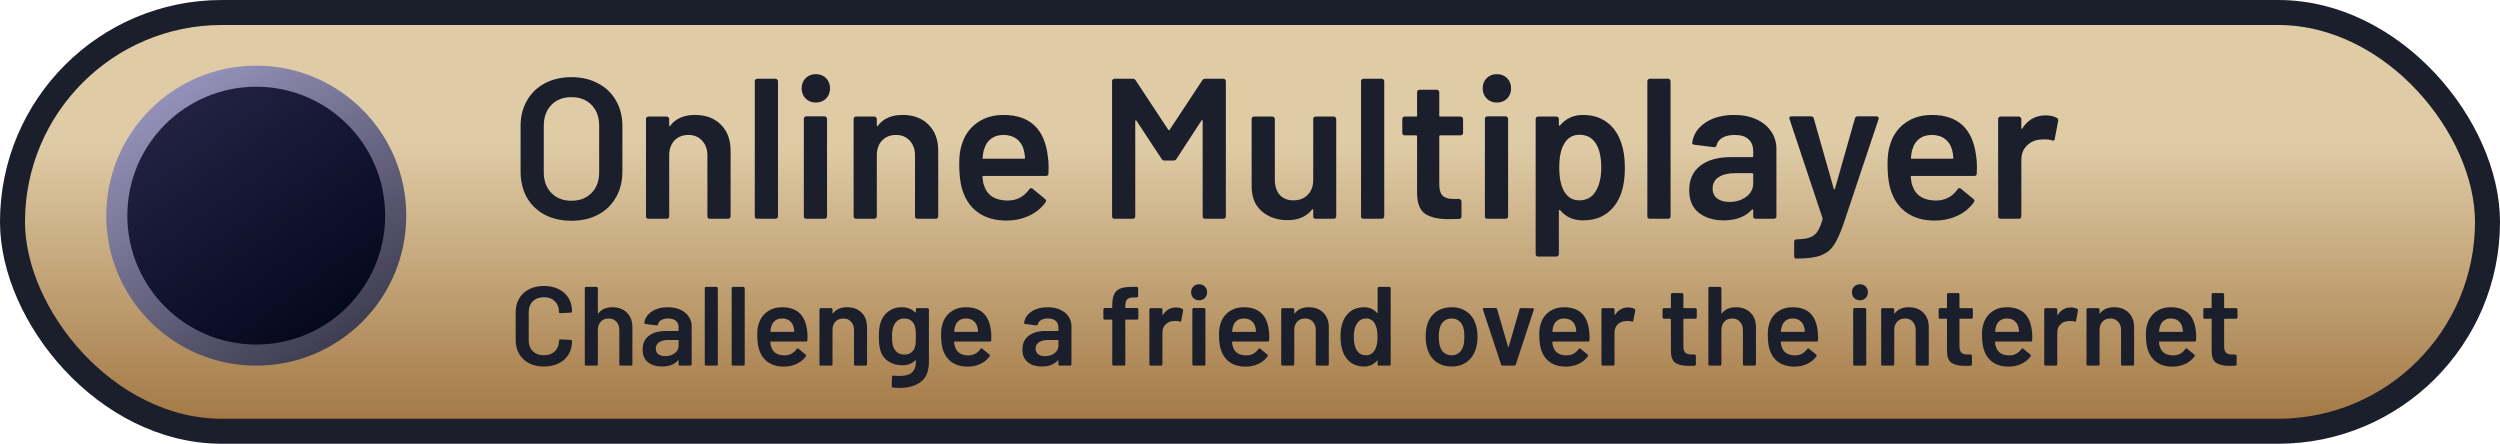 <svg width="100%" height="100%" viewBox="0 0 800 142" fill="none" xmlns="http://www.w3.org/2000/svg">
<rect x="4" y="4" width="792" height="134" rx="67" fill="url(#paint0_linear_113_63901)" stroke="#1B1E2B" stroke-width="8"/>
<path d="M182.84 70.64C179.64 70.64 176.803 70 174.328 68.72C171.853 67.397 169.933 65.541 168.568 63.152C167.245 60.763 166.584 58.011 166.584 54.896V40.304C166.584 37.232 167.267 34.523 168.632 32.176C169.997 29.787 171.896 27.952 174.328 26.672C176.803 25.349 179.64 24.688 182.84 24.688C186.083 24.688 188.92 25.349 191.352 26.672C193.827 27.952 195.747 29.787 197.112 32.176C198.477 34.523 199.16 37.232 199.16 40.304V54.896C199.16 58.011 198.477 60.763 197.112 63.152C195.747 65.541 193.827 67.397 191.352 68.72C188.92 70 186.083 70.64 182.84 70.64ZM182.84 64.24C185.528 64.24 187.683 63.408 189.304 61.744C190.925 60.08 191.736 57.883 191.736 55.152V40.24C191.736 37.467 190.925 35.248 189.304 33.584C187.683 31.92 185.528 31.088 182.84 31.088C180.195 31.088 178.061 31.92 176.44 33.584C174.819 35.248 174.008 37.467 174.008 40.24V55.152C174.008 57.883 174.819 60.08 176.44 61.744C178.061 63.408 180.195 64.24 182.84 64.24ZM222.398 36.784C225.854 36.784 228.606 37.808 230.654 39.856C232.745 41.904 233.79 44.699 233.79 48.24V69.232C233.79 69.445 233.705 69.637 233.534 69.808C233.406 69.936 233.235 70 233.022 70H227.134C226.921 70 226.729 69.936 226.558 69.808C226.43 69.637 226.366 69.445 226.366 69.232V49.776C226.366 47.813 225.811 46.235 224.702 45.04C223.593 43.803 222.121 43.184 220.286 43.184C218.451 43.184 216.958 43.781 215.806 44.976C214.697 46.171 214.142 47.749 214.142 49.712V69.232C214.142 69.445 214.057 69.637 213.886 69.808C213.758 69.936 213.587 70 213.374 70H207.486C207.273 70 207.081 69.936 206.91 69.808C206.782 69.637 206.718 69.445 206.718 69.232V38.064C206.718 37.851 206.782 37.68 206.91 37.552C207.081 37.381 207.273 37.296 207.486 37.296H213.374C213.587 37.296 213.758 37.381 213.886 37.552C214.057 37.68 214.142 37.851 214.142 38.064V40.112C214.142 40.24 214.185 40.325 214.27 40.368C214.355 40.411 214.419 40.368 214.462 40.24C216.211 37.936 218.857 36.784 222.398 36.784ZM242.299 70C242.085 70 241.893 69.936 241.723 69.808C241.595 69.637 241.531 69.445 241.531 69.232V25.968C241.531 25.755 241.595 25.584 241.723 25.456C241.893 25.285 242.085 25.2 242.299 25.2H248.187C248.4 25.2 248.571 25.285 248.699 25.456C248.869 25.584 248.955 25.755 248.955 25.968V69.232C248.955 69.445 248.869 69.637 248.699 69.808C248.571 69.936 248.4 70 248.187 70H242.299ZM261.067 32.816C259.744 32.816 258.656 32.389 257.803 31.536C256.95 30.683 256.523 29.595 256.523 28.272C256.523 26.949 256.95 25.861 257.803 25.008C258.656 24.155 259.744 23.728 261.067 23.728C262.39 23.728 263.478 24.155 264.331 25.008C265.184 25.861 265.611 26.949 265.611 28.272C265.611 29.595 265.184 30.683 264.331 31.536C263.478 32.389 262.39 32.816 261.067 32.816ZM257.995 70C257.782 70 257.59 69.936 257.419 69.808C257.291 69.637 257.227 69.445 257.227 69.232V38C257.227 37.787 257.291 37.616 257.419 37.488C257.59 37.317 257.782 37.232 257.995 37.232H263.883C264.096 37.232 264.267 37.317 264.395 37.488C264.566 37.616 264.651 37.787 264.651 38V69.232C264.651 69.445 264.566 69.637 264.395 69.808C264.267 69.936 264.096 70 263.883 70H257.995ZM288.836 36.784C292.292 36.784 295.044 37.808 297.092 39.856C299.182 41.904 300.228 44.699 300.228 48.24V69.232C300.228 69.445 300.142 69.637 299.972 69.808C299.844 69.936 299.673 70 299.46 70H293.572C293.358 70 293.166 69.936 292.996 69.808C292.868 69.637 292.804 69.445 292.804 69.232V49.776C292.804 47.813 292.249 46.235 291.14 45.04C290.03 43.803 288.558 43.184 286.724 43.184C284.889 43.184 283.396 43.781 282.244 44.976C281.134 46.171 280.58 47.749 280.58 49.712V69.232C280.58 69.445 280.494 69.637 280.324 69.808C280.196 69.936 280.025 70 279.812 70H273.924C273.71 70 273.518 69.936 273.348 69.808C273.22 69.637 273.156 69.445 273.156 69.232V38.064C273.156 37.851 273.22 37.68 273.348 37.552C273.518 37.381 273.71 37.296 273.924 37.296H279.812C280.025 37.296 280.196 37.381 280.324 37.552C280.494 37.68 280.58 37.851 280.58 38.064V40.112C280.58 40.24 280.622 40.325 280.708 40.368C280.793 40.411 280.857 40.368 280.9 40.24C282.649 37.936 285.294 36.784 288.836 36.784ZM335.302 49.968C335.473 51.035 335.558 52.229 335.558 53.552L335.494 55.536C335.494 56.048 335.238 56.304 334.726 56.304H314.694C314.481 56.304 314.374 56.411 314.374 56.624C314.502 58.032 314.694 58.992 314.95 59.504C315.974 62.576 318.47 64.133 322.438 64.176C325.339 64.176 327.643 62.981 329.35 60.592C329.521 60.336 329.734 60.208 329.99 60.208C330.161 60.208 330.31 60.272 330.438 60.4L334.406 63.664C334.79 63.963 334.854 64.304 334.598 64.688C333.275 66.565 331.505 68.016 329.286 69.04C327.11 70.064 324.678 70.576 321.99 70.576C318.662 70.576 315.825 69.829 313.478 68.336C311.174 66.843 309.489 64.752 308.422 62.064C307.441 59.76 306.95 56.56 306.95 52.464C306.95 49.989 307.206 47.984 307.718 46.448C308.571 43.461 310.171 41.115 312.518 39.408C314.907 37.659 317.766 36.784 321.094 36.784C329.499 36.784 334.235 41.179 335.302 49.968ZM321.094 43.184C319.515 43.184 318.193 43.589 317.126 44.4C316.102 45.168 315.377 46.256 314.95 47.664C314.694 48.389 314.523 49.328 314.438 50.48C314.353 50.693 314.438 50.8 314.694 50.8H327.686C327.899 50.8 328.006 50.693 328.006 50.48C327.921 49.413 327.793 48.603 327.622 48.048C327.238 46.512 326.47 45.317 325.318 44.464C324.209 43.611 322.801 43.184 321.094 43.184ZM384.724 25.712C384.937 25.371 385.236 25.2 385.62 25.2H391.508C391.721 25.2 391.892 25.285 392.02 25.456C392.19 25.584 392.276 25.755 392.276 25.968V69.232C392.276 69.445 392.19 69.637 392.02 69.808C391.892 69.936 391.721 70 391.508 70H385.62C385.406 70 385.214 69.936 385.044 69.808C384.916 69.637 384.852 69.445 384.852 69.232V38.704C384.852 38.576 384.788 38.491 384.66 38.448C384.574 38.405 384.51 38.448 384.468 38.576L376.468 50.864C376.254 51.205 375.956 51.376 375.572 51.376H372.628C372.244 51.376 371.945 51.205 371.732 50.864L363.668 38.64C363.625 38.512 363.54 38.469 363.412 38.512C363.326 38.555 363.284 38.64 363.284 38.768V69.232C363.284 69.445 363.198 69.637 363.028 69.808C362.9 69.936 362.729 70 362.516 70H356.628C356.414 70 356.222 69.936 356.052 69.808C355.924 69.637 355.86 69.445 355.86 69.232V25.968C355.86 25.755 355.924 25.584 356.052 25.456C356.222 25.285 356.414 25.2 356.628 25.2H362.516C362.9 25.2 363.198 25.371 363.412 25.712L373.844 41.52C373.929 41.605 374.014 41.648 374.1 41.648C374.185 41.648 374.249 41.605 374.292 41.52L384.724 25.712ZM420.234 38.064C420.234 37.851 420.298 37.68 420.426 37.552C420.596 37.381 420.788 37.296 421.002 37.296H426.826C427.039 37.296 427.21 37.381 427.338 37.552C427.508 37.68 427.594 37.851 427.594 38.064V69.232C427.594 69.445 427.508 69.637 427.338 69.808C427.21 69.936 427.039 70 426.826 70H421.002C420.788 70 420.596 69.936 420.426 69.808C420.298 69.637 420.234 69.445 420.234 69.232V67.184C420.234 67.056 420.191 66.971 420.106 66.928C420.02 66.885 419.935 66.928 419.85 67.056C418.1 69.317 415.476 70.448 411.978 70.448C408.735 70.448 406.004 69.509 403.786 67.632C401.61 65.755 400.522 63.088 400.522 59.632V38.064C400.522 37.851 400.586 37.68 400.714 37.552C400.884 37.381 401.076 37.296 401.29 37.296H407.178C407.391 37.296 407.562 37.381 407.69 37.552C407.86 37.68 407.946 37.851 407.946 38.064V57.52C407.946 59.525 408.458 61.125 409.482 62.32C410.548 63.515 412.02 64.112 413.898 64.112C415.818 64.112 417.354 63.515 418.506 62.32C419.658 61.125 420.234 59.525 420.234 57.52V38.064ZM436.299 70C436.085 70 435.893 69.936 435.723 69.808C435.595 69.637 435.531 69.445 435.531 69.232V25.968C435.531 25.755 435.595 25.584 435.723 25.456C435.893 25.285 436.085 25.2 436.299 25.2H442.187C442.4 25.2 442.571 25.285 442.699 25.456C442.869 25.584 442.955 25.755 442.955 25.968V69.232C442.955 69.445 442.869 69.637 442.699 69.808C442.571 69.936 442.4 70 442.187 70H436.299ZM468.187 42.544C468.187 42.757 468.102 42.949 467.931 43.12C467.803 43.248 467.632 43.312 467.419 43.312H460.891C460.678 43.312 460.571 43.419 460.571 43.632V59.056C460.571 60.677 460.912 61.851 461.595 62.576C462.32 63.301 463.451 63.664 464.987 63.664H466.907C467.12 63.664 467.291 63.749 467.419 63.92C467.59 64.048 467.675 64.219 467.675 64.432V69.232C467.675 69.701 467.419 69.979 466.907 70.064L463.579 70.128C460.208 70.128 457.691 69.552 456.027 68.4C454.363 67.248 453.51 65.072 453.467 61.872V43.632C453.467 43.419 453.36 43.312 453.147 43.312H449.499C449.286 43.312 449.094 43.248 448.923 43.12C448.795 42.949 448.731 42.757 448.731 42.544V38.064C448.731 37.851 448.795 37.68 448.923 37.552C449.094 37.381 449.286 37.296 449.499 37.296H453.147C453.36 37.296 453.467 37.189 453.467 36.976V29.488C453.467 29.275 453.531 29.104 453.659 28.976C453.83 28.805 454.022 28.72 454.235 28.72H459.803C460.016 28.72 460.187 28.805 460.315 28.976C460.486 29.104 460.571 29.275 460.571 29.488V36.976C460.571 37.189 460.678 37.296 460.891 37.296H467.419C467.632 37.296 467.803 37.381 467.931 37.552C468.102 37.68 468.187 37.851 468.187 38.064V42.544ZM479.005 32.816C477.682 32.816 476.594 32.389 475.741 31.536C474.887 30.683 474.461 29.595 474.461 28.272C474.461 26.949 474.887 25.861 475.741 25.008C476.594 24.155 477.682 23.728 479.005 23.728C480.327 23.728 481.415 24.155 482.269 25.008C483.122 25.861 483.549 26.949 483.549 28.272C483.549 29.595 483.122 30.683 482.269 31.536C481.415 32.389 480.327 32.816 479.005 32.816ZM475.933 70C475.719 70 475.527 69.936 475.357 69.808C475.229 69.637 475.165 69.445 475.165 69.232V38C475.165 37.787 475.229 37.616 475.357 37.488C475.527 37.317 475.719 37.232 475.933 37.232H481.821C482.034 37.232 482.205 37.317 482.333 37.488C482.503 37.616 482.589 37.787 482.589 38V69.232C482.589 69.445 482.503 69.637 482.333 69.808C482.205 69.936 482.034 70 481.821 70H475.933ZM518.805 45.744C519.573 47.92 519.957 50.587 519.957 53.744C519.957 56.773 519.594 59.376 518.869 61.552C517.93 64.368 516.416 66.565 514.325 68.144C512.277 69.723 509.674 70.512 506.517 70.512C503.488 70.512 501.056 69.424 499.221 67.248C499.136 67.163 499.05 67.141 498.965 67.184C498.88 67.227 498.837 67.312 498.837 67.44V81.328C498.837 81.541 498.752 81.712 498.581 81.84C498.453 82.011 498.282 82.096 498.069 82.096H492.181C491.968 82.096 491.776 82.011 491.605 81.84C491.477 81.712 491.413 81.541 491.413 81.328V38.064C491.413 37.851 491.477 37.68 491.605 37.552C491.776 37.381 491.968 37.296 492.181 37.296H498.069C498.282 37.296 498.453 37.381 498.581 37.552C498.752 37.68 498.837 37.851 498.837 38.064V39.984C498.837 40.112 498.88 40.197 498.965 40.24C499.05 40.283 499.136 40.24 499.221 40.112C501.098 37.893 503.552 36.784 506.581 36.784C509.61 36.784 512.17 37.573 514.261 39.152C516.352 40.731 517.866 42.928 518.805 45.744ZM510.485 61.424C511.765 59.461 512.405 56.859 512.405 53.616C512.405 50.501 511.893 48.048 510.869 46.256C509.674 44.165 507.861 43.12 505.429 43.12C503.21 43.12 501.546 44.144 500.437 46.192C499.456 47.856 498.965 50.331 498.965 53.616C498.965 56.987 499.498 59.547 500.565 61.296C501.674 63.173 503.274 64.112 505.365 64.112C507.626 64.112 509.333 63.216 510.485 61.424ZM527.924 70C527.71 70 527.518 69.936 527.348 69.808C527.22 69.637 527.156 69.445 527.156 69.232V25.968C527.156 25.755 527.22 25.584 527.348 25.456C527.518 25.285 527.71 25.2 527.924 25.2H533.812C534.025 25.2 534.196 25.285 534.324 25.456C534.494 25.584 534.58 25.755 534.58 25.968V69.232C534.58 69.445 534.494 69.637 534.324 69.808C534.196 69.936 534.025 70 533.812 70H527.924ZM554.948 36.784C557.636 36.784 560.004 37.253 562.052 38.192C564.1 39.131 565.679 40.432 566.788 42.096C567.897 43.717 568.452 45.573 568.452 47.664V69.232C568.452 69.445 568.367 69.637 568.196 69.808C568.068 69.936 567.897 70 567.684 70H561.796C561.583 70 561.391 69.936 561.22 69.808C561.092 69.637 561.028 69.445 561.028 69.232V67.184C561.028 67.056 560.985 66.992 560.9 66.992C560.815 66.949 560.729 66.971 560.644 67.056C558.553 69.36 555.524 70.512 551.556 70.512C548.356 70.512 545.711 69.701 543.62 68.08C541.572 66.459 540.548 64.048 540.548 60.848C540.548 57.52 541.7 54.939 544.004 53.104C546.351 51.227 549.636 50.288 553.86 50.288H560.708C560.921 50.288 561.028 50.181 561.028 49.968V48.432C561.028 46.768 560.537 45.488 559.556 44.592C558.575 43.653 557.103 43.184 555.14 43.184C553.519 43.184 552.196 43.483 551.172 44.08C550.191 44.635 549.572 45.424 549.316 46.448C549.188 46.96 548.889 47.173 548.42 47.088L542.212 46.32C541.999 46.277 541.807 46.213 541.636 46.128C541.508 46 541.465 45.851 541.508 45.68C541.849 43.077 543.236 40.944 545.668 39.28C548.143 37.616 551.236 36.784 554.948 36.784ZM553.412 64.624C555.503 64.624 557.295 64.069 558.788 62.96C560.281 61.851 561.028 60.443 561.028 58.736V55.728C561.028 55.515 560.921 55.408 560.708 55.408H555.332C553.071 55.408 551.279 55.835 549.956 56.688C548.676 57.541 548.036 58.757 548.036 60.336C548.036 61.701 548.527 62.768 549.508 63.536C550.532 64.261 551.833 64.624 553.412 64.624ZM574.578 82.736C574.45 82.736 574.343 82.651 574.258 82.48C574.173 82.352 574.13 82.181 574.13 81.968V77.36C574.13 77.147 574.194 76.955 574.322 76.784C574.493 76.656 574.685 76.592 574.898 76.592H574.962C576.711 76.549 578.077 76.357 579.058 76.016C580.039 75.717 580.85 75.12 581.49 74.224C582.13 73.328 582.706 71.984 583.218 70.192C583.261 70.107 583.261 69.979 583.218 69.808L572.658 38.128C572.615 38.043 572.594 37.936 572.594 37.808C572.594 37.424 572.807 37.232 573.234 37.232H579.506C579.975 37.232 580.274 37.445 580.402 37.872L586.802 60.4C586.845 60.528 586.909 60.592 586.994 60.592C587.079 60.592 587.143 60.528 587.186 60.4L593.586 37.872C593.714 37.445 594.013 37.232 594.482 37.232H600.562C600.818 37.232 600.989 37.317 601.074 37.488C601.202 37.616 601.223 37.829 601.138 38.128L589.874 71.792C588.807 74.821 587.762 77.083 586.738 78.576C585.714 80.069 584.306 81.136 582.514 81.776C580.765 82.416 578.269 82.736 575.026 82.736H574.578ZM632.365 49.968C632.535 51.035 632.621 52.229 632.621 53.552L632.557 55.536C632.557 56.048 632.301 56.304 631.789 56.304H611.757C611.543 56.304 611.437 56.411 611.437 56.624C611.565 58.032 611.757 58.992 612.013 59.504C613.037 62.576 615.533 64.133 619.501 64.176C622.402 64.176 624.706 62.981 626.413 60.592C626.583 60.336 626.797 60.208 627.053 60.208C627.223 60.208 627.373 60.272 627.501 60.4L631.469 63.664C631.853 63.963 631.917 64.304 631.661 64.688C630.338 66.565 628.567 68.016 626.349 69.04C624.173 70.064 621.741 70.576 619.053 70.576C615.725 70.576 612.887 69.829 610.541 68.336C608.237 66.843 606.551 64.752 605.485 62.064C604.503 59.76 604.013 56.56 604.013 52.464C604.013 49.989 604.269 47.984 604.781 46.448C605.634 43.461 607.234 41.115 609.581 39.408C611.97 37.659 614.829 36.784 618.157 36.784C626.562 36.784 631.298 41.179 632.365 49.968ZM618.157 43.184C616.578 43.184 615.255 43.589 614.189 44.4C613.165 45.168 612.439 46.256 612.013 47.664C611.757 48.389 611.586 49.328 611.501 50.48C611.415 50.693 611.501 50.8 611.757 50.8H624.749C624.962 50.8 625.069 50.693 625.069 50.48C624.983 49.413 624.855 48.603 624.685 48.048C624.301 46.512 623.533 45.317 622.381 44.464C621.271 43.611 619.863 43.184 618.157 43.184ZM654.638 36.912C656.003 36.912 657.198 37.189 658.222 37.744C658.563 37.915 658.691 38.235 658.606 38.704L657.518 44.464C657.475 44.976 657.176 45.125 656.622 44.912C655.982 44.699 655.235 44.592 654.382 44.592C653.827 44.592 653.4 44.613 653.102 44.656C651.31 44.741 649.816 45.381 648.622 46.576C647.427 47.728 646.83 49.243 646.83 51.12V69.232C646.83 69.445 646.744 69.637 646.574 69.808C646.446 69.936 646.275 70 646.062 70H640.174C639.96 70 639.768 69.936 639.598 69.808C639.47 69.637 639.406 69.445 639.406 69.232V38.064C639.406 37.851 639.47 37.68 639.598 37.552C639.768 37.381 639.96 37.296 640.174 37.296H646.062C646.275 37.296 646.446 37.381 646.574 37.552C646.744 37.68 646.83 37.851 646.83 38.064V40.944C646.83 41.115 646.851 41.221 646.894 41.264C646.979 41.264 647.064 41.2 647.15 41.072C648.942 38.299 651.438 36.912 654.638 36.912Z" fill="#1B1E2B"/>
<path d="M174.052 117.288C172.252 117.288 170.668 116.94 169.3 116.244C167.932 115.524 166.876 114.528 166.132 113.256C165.388 111.984 165.016 110.508 165.016 108.828V99.936C165.016 98.256 165.388 96.78 166.132 95.508C166.876 94.236 167.932 93.252 169.3 92.556C170.668 91.86 172.252 91.512 174.052 91.512C175.828 91.512 177.4 91.848 178.768 92.52C180.136 93.192 181.192 94.14 181.936 95.364C182.68 96.588 183.052 98.004 183.052 99.612C183.052 99.732 183.004 99.84 182.908 99.936C182.836 100.008 182.74 100.044 182.62 100.044L179.308 100.224C179.02 100.224 178.876 100.092 178.876 99.828C178.876 98.412 178.432 97.272 177.544 96.408C176.68 95.544 175.516 95.112 174.052 95.112C172.588 95.112 171.412 95.544 170.524 96.408C169.636 97.272 169.192 98.412 169.192 99.828V109.008C169.192 110.4 169.636 111.528 170.524 112.392C171.412 113.256 172.588 113.688 174.052 113.688C175.516 113.688 176.68 113.268 177.544 112.428C178.432 111.564 178.876 110.424 178.876 109.008C178.876 108.744 179.02 108.612 179.308 108.612L182.62 108.756C182.74 108.756 182.836 108.792 182.908 108.864C183.004 108.936 183.052 109.02 183.052 109.116C183.052 110.748 182.68 112.188 181.936 113.436C181.192 114.66 180.136 115.608 178.768 116.28C177.4 116.952 175.828 117.288 174.052 117.288ZM195.954 98.316C197.898 98.316 199.446 98.892 200.598 100.044C201.774 101.196 202.362 102.768 202.362 104.76V116.568C202.362 116.688 202.314 116.796 202.218 116.892C202.146 116.964 202.05 117 201.93 117H198.618C198.498 117 198.39 116.964 198.294 116.892C198.222 116.796 198.186 116.688 198.186 116.568V105.624C198.186 104.52 197.874 103.632 197.25 102.96C196.626 102.264 195.798 101.916 194.766 101.916C193.734 101.916 192.894 102.252 192.246 102.924C191.622 103.596 191.31 104.484 191.31 105.588V116.568C191.31 116.688 191.262 116.796 191.166 116.892C191.094 116.964 190.998 117 190.878 117H187.566C187.446 117 187.338 116.964 187.242 116.892C187.17 116.796 187.134 116.688 187.134 116.568V92.232C187.134 92.112 187.17 92.016 187.242 91.944C187.338 91.848 187.446 91.8 187.566 91.8H190.878C190.998 91.8 191.094 91.848 191.166 91.944C191.262 92.016 191.31 92.112 191.31 92.232V100.188C191.31 100.26 191.334 100.308 191.382 100.332C191.43 100.356 191.466 100.332 191.49 100.26C192.474 98.964 193.962 98.316 195.954 98.316ZM213.736 98.316C215.248 98.316 216.58 98.58 217.732 99.108C218.884 99.636 219.772 100.368 220.396 101.304C221.02 102.216 221.332 103.26 221.332 104.436V116.568C221.332 116.688 221.284 116.796 221.188 116.892C221.116 116.964 221.02 117 220.9 117H217.588C217.468 117 217.36 116.964 217.264 116.892C217.192 116.796 217.156 116.688 217.156 116.568V115.416C217.156 115.344 217.132 115.308 217.084 115.308C217.036 115.284 216.988 115.296 216.94 115.344C215.764 116.64 214.06 117.288 211.828 117.288C210.028 117.288 208.54 116.832 207.364 115.92C206.212 115.008 205.636 113.652 205.636 111.852C205.636 109.98 206.284 108.528 207.58 107.496C208.9 106.44 210.748 105.912 213.124 105.912H216.976C217.096 105.912 217.156 105.852 217.156 105.732V104.868C217.156 103.932 216.88 103.212 216.328 102.708C215.776 102.18 214.948 101.916 213.844 101.916C212.932 101.916 212.188 102.084 211.612 102.42C211.06 102.732 210.712 103.176 210.568 103.752C210.496 104.04 210.328 104.16 210.064 104.112L206.572 103.68C206.452 103.656 206.344 103.62 206.248 103.572C206.176 103.5 206.152 103.416 206.176 103.32C206.368 101.856 207.148 100.656 208.516 99.72C209.908 98.784 211.648 98.316 213.736 98.316ZM212.872 113.976C214.048 113.976 215.056 113.664 215.896 113.04C216.736 112.416 217.156 111.624 217.156 110.664V108.972C217.156 108.852 217.096 108.792 216.976 108.792H213.952C212.68 108.792 211.672 109.032 210.928 109.512C210.208 109.992 209.848 110.676 209.848 111.564C209.848 112.332 210.124 112.932 210.676 113.364C211.252 113.772 211.984 113.976 212.872 113.976ZM225.957 117C225.837 117 225.729 116.964 225.633 116.892C225.561 116.796 225.525 116.688 225.525 116.568V92.232C225.525 92.112 225.561 92.016 225.633 91.944C225.729 91.848 225.837 91.8 225.957 91.8H229.269C229.389 91.8 229.485 91.848 229.557 91.944C229.653 92.016 229.701 92.112 229.701 92.232V116.568C229.701 116.688 229.653 116.796 229.557 116.892C229.485 116.964 229.389 117 229.269 117H225.957ZM234.57 117C234.45 117 234.342 116.964 234.246 116.892C234.174 116.796 234.138 116.688 234.138 116.568V92.232C234.138 92.112 234.174 92.016 234.246 91.944C234.342 91.848 234.45 91.8 234.57 91.8H237.882C238.002 91.8 238.098 91.848 238.17 91.944C238.266 92.016 238.314 92.112 238.314 92.232V116.568C238.314 116.688 238.266 116.796 238.17 116.892C238.098 116.964 238.002 117 237.882 117H234.57ZM258.268 105.732C258.364 106.332 258.412 107.004 258.412 107.748L258.376 108.864C258.376 109.152 258.232 109.296 257.944 109.296H246.676C246.556 109.296 246.496 109.356 246.496 109.476C246.568 110.268 246.676 110.808 246.82 111.096C247.396 112.824 248.8 113.7 251.032 113.724C252.664 113.724 253.96 113.052 254.92 111.708C255.016 111.564 255.136 111.492 255.28 111.492C255.376 111.492 255.46 111.528 255.532 111.6L257.764 113.436C257.98 113.604 258.016 113.796 257.872 114.012C257.128 115.068 256.132 115.884 254.884 116.46C253.66 117.036 252.292 117.324 250.78 117.324C248.908 117.324 247.312 116.904 245.992 116.064C244.696 115.224 243.748 114.048 243.148 112.536C242.596 111.24 242.32 109.44 242.32 107.136C242.32 105.744 242.464 104.616 242.752 103.752C243.232 102.072 244.132 100.752 245.452 99.792C246.796 98.808 248.404 98.316 250.276 98.316C255.004 98.316 257.668 100.788 258.268 105.732ZM250.276 101.916C249.388 101.916 248.644 102.144 248.044 102.6C247.468 103.032 247.06 103.644 246.82 104.436C246.676 104.844 246.58 105.372 246.532 106.02C246.484 106.14 246.532 106.2 246.676 106.2H253.984C254.104 106.2 254.164 106.14 254.164 106.02C254.116 105.42 254.044 104.964 253.948 104.652C253.732 103.788 253.3 103.116 252.652 102.636C252.028 102.156 251.236 101.916 250.276 101.916ZM271.048 98.316C272.992 98.316 274.54 98.892 275.692 100.044C276.868 101.196 277.456 102.768 277.456 104.76V116.568C277.456 116.688 277.408 116.796 277.312 116.892C277.24 116.964 277.144 117 277.024 117H273.712C273.592 117 273.484 116.964 273.388 116.892C273.316 116.796 273.28 116.688 273.28 116.568V105.624C273.28 104.52 272.968 103.632 272.344 102.96C271.72 102.264 270.892 101.916 269.86 101.916C268.828 101.916 267.988 102.252 267.34 102.924C266.716 103.596 266.404 104.484 266.404 105.588V116.568C266.404 116.688 266.356 116.796 266.26 116.892C266.188 116.964 266.092 117 265.972 117H262.66C262.54 117 262.432 116.964 262.336 116.892C262.264 116.796 262.228 116.688 262.228 116.568V99.036C262.228 98.916 262.264 98.82 262.336 98.748C262.432 98.652 262.54 98.604 262.66 98.604H265.972C266.092 98.604 266.188 98.652 266.26 98.748C266.356 98.82 266.404 98.916 266.404 99.036V100.188C266.404 100.26 266.428 100.308 266.476 100.332C266.524 100.356 266.56 100.332 266.584 100.26C267.568 98.964 269.056 98.316 271.048 98.316ZM293.078 99.036C293.078 98.916 293.114 98.82 293.186 98.748C293.282 98.652 293.39 98.604 293.51 98.604H296.822C296.942 98.604 297.038 98.652 297.11 98.748C297.206 98.82 297.254 98.916 297.254 99.036V115.776C297.254 118.776 296.39 120.912 294.662 122.184C292.958 123.48 290.714 124.128 287.93 124.128C287.186 124.128 286.454 124.092 285.734 124.02C285.47 123.996 285.338 123.84 285.338 123.552L285.446 120.6C285.446 120.336 285.614 120.204 285.95 120.204C286.646 120.276 287.27 120.312 287.822 120.312C289.622 120.312 290.942 119.952 291.782 119.232C292.646 118.536 293.078 117.348 293.078 115.668V115.38C293.078 115.308 293.054 115.272 293.006 115.272C292.958 115.248 292.91 115.26 292.862 115.308C291.878 116.364 290.486 116.892 288.686 116.892C287.126 116.892 285.698 116.496 284.402 115.704C283.106 114.912 282.206 113.7 281.702 112.068C281.39 110.94 281.234 109.488 281.234 107.712C281.234 105.72 281.426 104.196 281.81 103.14C282.29 101.676 283.118 100.512 284.294 99.648C285.47 98.76 286.85 98.316 288.434 98.316C290.33 98.316 291.806 98.868 292.862 99.972C292.91 100.044 292.958 100.068 293.006 100.044C293.054 100.02 293.078 99.972 293.078 99.9V99.036ZM292.826 110.88C292.922 110.52 292.982 110.136 293.006 109.728C293.054 109.296 293.078 108.612 293.078 107.676C293.078 106.764 293.054 106.116 293.006 105.732C292.982 105.324 292.91 104.928 292.79 104.544C292.598 103.752 292.202 103.116 291.602 102.636C291.026 102.156 290.282 101.916 289.37 101.916C288.506 101.916 287.774 102.156 287.174 102.636C286.574 103.116 286.142 103.752 285.878 104.544C285.59 105.216 285.446 106.272 285.446 107.712C285.446 109.2 285.566 110.244 285.806 110.844C286.046 111.612 286.478 112.248 287.102 112.752C287.75 113.232 288.518 113.472 289.406 113.472C290.342 113.472 291.098 113.232 291.674 112.752C292.25 112.272 292.634 111.648 292.826 110.88ZM317.084 105.732C317.18 106.332 317.228 107.004 317.228 107.748L317.192 108.864C317.192 109.152 317.048 109.296 316.76 109.296H305.492C305.372 109.296 305.312 109.356 305.312 109.476C305.384 110.268 305.492 110.808 305.636 111.096C306.212 112.824 307.616 113.7 309.848 113.724C311.48 113.724 312.776 113.052 313.736 111.708C313.832 111.564 313.952 111.492 314.096 111.492C314.192 111.492 314.276 111.528 314.348 111.6L316.58 113.436C316.796 113.604 316.832 113.796 316.688 114.012C315.944 115.068 314.948 115.884 313.7 116.46C312.476 117.036 311.108 117.324 309.596 117.324C307.724 117.324 306.128 116.904 304.808 116.064C303.512 115.224 302.564 114.048 301.964 112.536C301.412 111.24 301.136 109.44 301.136 107.136C301.136 105.744 301.28 104.616 301.568 103.752C302.048 102.072 302.948 100.752 304.268 99.792C305.612 98.808 307.22 98.316 309.092 98.316C313.82 98.316 316.484 100.788 317.084 105.732ZM309.092 101.916C308.204 101.916 307.46 102.144 306.86 102.6C306.284 103.032 305.876 103.644 305.636 104.436C305.492 104.844 305.396 105.372 305.348 106.02C305.3 106.14 305.348 106.2 305.492 106.2H312.8C312.92 106.2 312.98 106.14 312.98 106.02C312.932 105.42 312.86 104.964 312.764 104.652C312.548 103.788 312.116 103.116 311.468 102.636C310.844 102.156 310.052 101.916 309.092 101.916ZM335.272 98.316C336.784 98.316 338.116 98.58 339.268 99.108C340.42 99.636 341.308 100.368 341.932 101.304C342.556 102.216 342.868 103.26 342.868 104.436V116.568C342.868 116.688 342.82 116.796 342.724 116.892C342.652 116.964 342.556 117 342.436 117H339.124C339.004 117 338.896 116.964 338.8 116.892C338.728 116.796 338.692 116.688 338.692 116.568V115.416C338.692 115.344 338.668 115.308 338.62 115.308C338.572 115.284 338.524 115.296 338.476 115.344C337.3 116.64 335.596 117.288 333.364 117.288C331.564 117.288 330.076 116.832 328.9 115.92C327.748 115.008 327.172 113.652 327.172 111.852C327.172 109.98 327.82 108.528 329.116 107.496C330.436 106.44 332.284 105.912 334.66 105.912H338.512C338.632 105.912 338.692 105.852 338.692 105.732V104.868C338.692 103.932 338.416 103.212 337.864 102.708C337.312 102.18 336.484 101.916 335.38 101.916C334.468 101.916 333.724 102.084 333.148 102.42C332.596 102.732 332.248 103.176 332.104 103.752C332.032 104.04 331.864 104.16 331.6 104.112L328.108 103.68C327.988 103.656 327.88 103.62 327.784 103.572C327.712 103.5 327.688 103.416 327.712 103.32C327.904 101.856 328.684 100.656 330.052 99.72C331.444 98.784 333.184 98.316 335.272 98.316ZM334.408 113.976C335.584 113.976 336.592 113.664 337.432 113.04C338.272 112.416 338.692 111.624 338.692 110.664V108.972C338.692 108.852 338.632 108.792 338.512 108.792H335.488C334.216 108.792 333.208 109.032 332.464 109.512C331.744 109.992 331.384 110.676 331.384 111.564C331.384 112.332 331.66 112.932 332.212 113.364C332.788 113.772 333.52 113.976 334.408 113.976ZM363.843 98.568C363.963 98.568 364.059 98.616 364.131 98.712C364.227 98.784 364.275 98.88 364.275 99V101.844C364.275 101.964 364.227 102.072 364.131 102.168C364.059 102.24 363.963 102.276 363.843 102.276H360.279C360.159 102.276 360.099 102.336 360.099 102.456V116.568C360.099 116.688 360.051 116.796 359.955 116.892C359.883 116.964 359.787 117 359.667 117H356.355C356.235 117 356.127 116.964 356.031 116.892C355.959 116.796 355.923 116.688 355.923 116.568V102.456C355.923 102.336 355.863 102.276 355.743 102.276H353.511C353.391 102.276 353.283 102.24 353.187 102.168C353.115 102.072 353.079 101.964 353.079 101.844V99C353.079 98.88 353.115 98.784 353.187 98.712C353.283 98.616 353.391 98.568 353.511 98.568H355.743C355.863 98.568 355.923 98.508 355.923 98.388V97.74C355.923 96.18 356.127 94.98 356.535 94.14C356.943 93.276 357.615 92.664 358.551 92.304C359.487 91.944 360.807 91.776 362.511 91.8H363.771C363.891 91.8 363.987 91.848 364.059 91.944C364.155 92.016 364.203 92.112 364.203 92.232V94.752C364.203 94.872 364.155 94.98 364.059 95.076C363.987 95.148 363.891 95.184 363.771 95.184H362.835C361.803 95.184 361.083 95.388 360.675 95.796C360.291 96.204 360.099 96.948 360.099 98.028V98.388C360.099 98.508 360.159 98.568 360.279 98.568H363.843ZM376.37 98.388C377.138 98.388 377.81 98.544 378.386 98.856C378.578 98.952 378.65 99.132 378.602 99.396L377.99 102.636C377.966 102.924 377.798 103.008 377.486 102.888C377.126 102.768 376.706 102.708 376.226 102.708C375.914 102.708 375.674 102.72 375.506 102.744C374.498 102.792 373.658 103.152 372.986 103.824C372.314 104.472 371.978 105.324 371.978 106.38V116.568C371.978 116.688 371.93 116.796 371.834 116.892C371.762 116.964 371.666 117 371.546 117H368.234C368.114 117 368.006 116.964 367.91 116.892C367.838 116.796 367.802 116.688 367.802 116.568V99.036C367.802 98.916 367.838 98.82 367.91 98.748C368.006 98.652 368.114 98.604 368.234 98.604H371.546C371.666 98.604 371.762 98.652 371.834 98.748C371.93 98.82 371.978 98.916 371.978 99.036V100.656C371.978 100.752 371.99 100.812 372.014 100.836C372.062 100.836 372.11 100.8 372.158 100.728C373.166 99.168 374.57 98.388 376.37 98.388ZM383.713 96.084C382.969 96.084 382.357 95.844 381.877 95.364C381.397 94.884 381.157 94.272 381.157 93.528C381.157 92.784 381.397 92.172 381.877 91.692C382.357 91.212 382.969 90.972 383.713 90.972C384.457 90.972 385.069 91.212 385.549 91.692C386.029 92.172 386.269 92.784 386.269 93.528C386.269 94.272 386.029 94.884 385.549 95.364C385.069 95.844 384.457 96.084 383.713 96.084ZM381.985 117C381.865 117 381.757 116.964 381.661 116.892C381.589 116.796 381.553 116.688 381.553 116.568V99C381.553 98.88 381.589 98.784 381.661 98.712C381.757 98.616 381.865 98.568 381.985 98.568H385.297C385.417 98.568 385.513 98.616 385.585 98.712C385.681 98.784 385.729 98.88 385.729 99V116.568C385.729 116.688 385.681 116.796 385.585 116.892C385.513 116.964 385.417 117 385.297 117H381.985ZM406.029 105.732C406.125 106.332 406.173 107.004 406.173 107.748L406.137 108.864C406.137 109.152 405.993 109.296 405.705 109.296H394.437C394.317 109.296 394.257 109.356 394.257 109.476C394.329 110.268 394.437 110.808 394.581 111.096C395.157 112.824 396.561 113.7 398.793 113.724C400.425 113.724 401.721 113.052 402.681 111.708C402.777 111.564 402.897 111.492 403.041 111.492C403.137 111.492 403.221 111.528 403.293 111.6L405.525 113.436C405.741 113.604 405.777 113.796 405.633 114.012C404.889 115.068 403.893 115.884 402.645 116.46C401.421 117.036 400.053 117.324 398.541 117.324C396.669 117.324 395.073 116.904 393.753 116.064C392.457 115.224 391.509 114.048 390.909 112.536C390.357 111.24 390.081 109.44 390.081 107.136C390.081 105.744 390.225 104.616 390.513 103.752C390.993 102.072 391.893 100.752 393.213 99.792C394.557 98.808 396.165 98.316 398.037 98.316C402.765 98.316 405.429 100.788 406.029 105.732ZM398.037 101.916C397.149 101.916 396.405 102.144 395.805 102.6C395.229 103.032 394.821 103.644 394.581 104.436C394.437 104.844 394.341 105.372 394.293 106.02C394.245 106.14 394.293 106.2 394.437 106.2H401.745C401.865 106.2 401.925 106.14 401.925 106.02C401.877 105.42 401.805 104.964 401.709 104.652C401.493 103.788 401.061 103.116 400.413 102.636C399.789 102.156 398.997 101.916 398.037 101.916ZM418.81 98.316C420.754 98.316 422.302 98.892 423.454 100.044C424.63 101.196 425.218 102.768 425.218 104.76V116.568C425.218 116.688 425.17 116.796 425.074 116.892C425.002 116.964 424.906 117 424.786 117H421.474C421.354 117 421.246 116.964 421.15 116.892C421.078 116.796 421.042 116.688 421.042 116.568V105.624C421.042 104.52 420.73 103.632 420.106 102.96C419.482 102.264 418.654 101.916 417.622 101.916C416.59 101.916 415.75 102.252 415.102 102.924C414.478 103.596 414.166 104.484 414.166 105.588V116.568C414.166 116.688 414.118 116.796 414.022 116.892C413.95 116.964 413.854 117 413.734 117H410.422C410.302 117 410.194 116.964 410.098 116.892C410.026 116.796 409.99 116.688 409.99 116.568V99.036C409.99 98.916 410.026 98.82 410.098 98.748C410.194 98.652 410.302 98.604 410.422 98.604H413.734C413.854 98.604 413.95 98.652 414.022 98.748C414.118 98.82 414.166 98.916 414.166 99.036V100.188C414.166 100.26 414.19 100.308 414.238 100.332C414.286 100.356 414.322 100.332 414.346 100.26C415.33 98.964 416.818 98.316 418.81 98.316ZM440.843 92.232C440.843 92.112 440.879 92.016 440.951 91.944C441.047 91.848 441.155 91.8 441.275 91.8H444.587C444.707 91.8 444.803 91.848 444.875 91.944C444.971 92.016 445.019 92.112 445.019 92.232V116.568C445.019 116.688 444.971 116.796 444.875 116.892C444.803 116.964 444.707 117 444.587 117H441.275C441.155 117 441.047 116.964 440.951 116.892C440.879 116.796 440.843 116.688 440.843 116.568V115.488C440.843 115.416 440.819 115.368 440.771 115.344C440.723 115.32 440.675 115.344 440.627 115.416C439.571 116.664 438.191 117.288 436.487 117.288C434.783 117.288 433.343 116.844 432.167 115.956C430.991 115.068 430.139 113.832 429.611 112.248C429.179 110.904 428.963 109.404 428.963 107.748C428.963 106.044 429.167 104.58 429.575 103.356C430.103 101.772 430.955 100.536 432.131 99.648C433.307 98.76 434.783 98.316 436.559 98.316C438.215 98.316 439.571 98.916 440.627 100.116C440.675 100.164 440.723 100.188 440.771 100.188C440.819 100.164 440.843 100.116 440.843 100.044V92.232ZM439.979 111.96C440.531 110.976 440.807 109.584 440.807 107.784C440.807 105.912 440.507 104.484 439.907 103.5C439.259 102.444 438.347 101.916 437.171 101.916C435.947 101.916 434.987 102.42 434.291 103.428C433.571 104.484 433.211 105.948 433.211 107.82C433.211 109.5 433.499 110.88 434.075 111.96C434.747 113.112 435.767 113.688 437.135 113.688C438.359 113.688 439.307 113.112 439.979 111.96ZM464.56 117.288C462.664 117.288 461.032 116.808 459.664 115.848C458.32 114.888 457.372 113.556 456.82 111.852C456.412 110.556 456.208 109.188 456.208 107.748C456.208 106.212 456.4 104.844 456.784 103.644C457.336 101.964 458.296 100.656 459.664 99.72C461.032 98.784 462.676 98.316 464.596 98.316C466.42 98.316 467.992 98.784 469.312 99.72C470.656 100.656 471.604 101.952 472.156 103.608C472.588 104.76 472.804 106.128 472.804 107.712C472.804 109.224 472.6 110.592 472.192 111.816C471.64 113.52 470.692 114.864 469.348 115.848C468.004 116.808 466.408 117.288 464.56 117.288ZM464.56 113.688C465.448 113.688 466.204 113.436 466.828 112.932C467.476 112.428 467.944 111.72 468.232 110.808C468.472 110.016 468.592 109.008 468.592 107.784C468.592 106.488 468.472 105.48 468.232 104.76C467.968 103.848 467.512 103.152 466.864 102.672C466.216 102.168 465.424 101.916 464.488 101.916C463.6 101.916 462.832 102.168 462.184 102.672C461.536 103.152 461.068 103.848 460.78 104.76C460.54 105.6 460.42 106.608 460.42 107.784C460.42 108.96 460.54 109.968 460.78 110.808C461.044 111.72 461.5 112.428 462.148 112.932C462.82 113.436 463.624 113.688 464.56 113.688ZM480.805 117C480.565 117 480.409 116.88 480.337 116.64L474.541 99.072C474.517 99.024 474.505 98.964 474.505 98.892C474.505 98.676 474.637 98.568 474.901 98.568H478.573C478.837 98.568 479.005 98.688 479.077 98.928L482.569 110.952C482.593 111.024 482.629 111.06 482.677 111.06C482.725 111.06 482.761 111.024 482.785 110.952L486.277 98.928C486.349 98.688 486.517 98.568 486.781 98.568L490.453 98.64C490.597 98.64 490.705 98.688 490.777 98.784C490.849 98.856 490.861 98.976 490.813 99.144L485.053 116.64C484.981 116.88 484.825 117 484.585 117H480.805ZM508.51 105.732C508.606 106.332 508.654 107.004 508.654 107.748L508.618 108.864C508.618 109.152 508.474 109.296 508.186 109.296H496.918C496.798 109.296 496.738 109.356 496.738 109.476C496.81 110.268 496.918 110.808 497.062 111.096C497.638 112.824 499.042 113.7 501.274 113.724C502.906 113.724 504.202 113.052 505.162 111.708C505.258 111.564 505.378 111.492 505.522 111.492C505.618 111.492 505.702 111.528 505.774 111.6L508.006 113.436C508.222 113.604 508.258 113.796 508.114 114.012C507.37 115.068 506.374 115.884 505.126 116.46C503.902 117.036 502.534 117.324 501.022 117.324C499.15 117.324 497.554 116.904 496.234 116.064C494.938 115.224 493.99 114.048 493.39 112.536C492.838 111.24 492.562 109.44 492.562 107.136C492.562 105.744 492.706 104.616 492.994 103.752C493.474 102.072 494.374 100.752 495.694 99.792C497.038 98.808 498.646 98.316 500.518 98.316C505.246 98.316 507.91 100.788 508.51 105.732ZM500.518 101.916C499.63 101.916 498.886 102.144 498.286 102.6C497.71 103.032 497.302 103.644 497.062 104.436C496.918 104.844 496.822 105.372 496.774 106.02C496.726 106.14 496.774 106.2 496.918 106.2H504.226C504.346 106.2 504.406 106.14 504.406 106.02C504.358 105.42 504.286 104.964 504.19 104.652C503.974 103.788 503.542 103.116 502.894 102.636C502.27 102.156 501.478 101.916 500.518 101.916ZM521.038 98.388C521.806 98.388 522.478 98.544 523.054 98.856C523.246 98.952 523.318 99.132 523.27 99.396L522.658 102.636C522.634 102.924 522.466 103.008 522.154 102.888C521.794 102.768 521.374 102.708 520.894 102.708C520.582 102.708 520.342 102.72 520.174 102.744C519.166 102.792 518.326 103.152 517.654 103.824C516.982 104.472 516.646 105.324 516.646 106.38V116.568C516.646 116.688 516.598 116.796 516.502 116.892C516.43 116.964 516.334 117 516.214 117H512.902C512.782 117 512.674 116.964 512.578 116.892C512.506 116.796 512.47 116.688 512.47 116.568V99.036C512.47 98.916 512.506 98.82 512.578 98.748C512.674 98.652 512.782 98.604 512.902 98.604H516.214C516.334 98.604 516.43 98.652 516.502 98.748C516.598 98.82 516.646 98.916 516.646 99.036V100.656C516.646 100.752 516.658 100.812 516.682 100.836C516.73 100.836 516.778 100.8 516.826 100.728C517.834 99.168 519.238 98.388 521.038 98.388ZM542.968 101.556C542.968 101.676 542.92 101.784 542.824 101.88C542.752 101.952 542.656 101.988 542.536 101.988H538.864C538.744 101.988 538.684 102.048 538.684 102.168V110.844C538.684 111.756 538.876 112.416 539.26 112.824C539.668 113.232 540.304 113.436 541.168 113.436H542.248C542.368 113.436 542.464 113.484 542.536 113.58C542.632 113.652 542.68 113.748 542.68 113.868V116.568C542.68 116.832 542.536 116.988 542.248 117.036L540.376 117.072C538.48 117.072 537.064 116.748 536.128 116.1C535.192 115.452 534.712 114.228 534.688 112.428V102.168C534.688 102.048 534.628 101.988 534.508 101.988H532.456C532.336 101.988 532.228 101.952 532.132 101.88C532.06 101.784 532.024 101.676 532.024 101.556V99.036C532.024 98.916 532.06 98.82 532.132 98.748C532.228 98.652 532.336 98.604 532.456 98.604H534.508C534.628 98.604 534.688 98.544 534.688 98.424V94.212C534.688 94.092 534.724 93.996 534.796 93.924C534.892 93.828 535 93.78 535.12 93.78H538.252C538.372 93.78 538.468 93.828 538.54 93.924C538.636 93.996 538.684 94.092 538.684 94.212V98.424C538.684 98.544 538.744 98.604 538.864 98.604H542.536C542.656 98.604 542.752 98.652 542.824 98.748C542.92 98.82 542.968 98.916 542.968 99.036V101.556ZM555.497 98.316C557.441 98.316 558.989 98.892 560.141 100.044C561.317 101.196 561.905 102.768 561.905 104.76V116.568C561.905 116.688 561.857 116.796 561.761 116.892C561.689 116.964 561.593 117 561.473 117H558.161C558.041 117 557.933 116.964 557.837 116.892C557.765 116.796 557.729 116.688 557.729 116.568V105.624C557.729 104.52 557.417 103.632 556.793 102.96C556.169 102.264 555.341 101.916 554.309 101.916C553.277 101.916 552.437 102.252 551.789 102.924C551.165 103.596 550.853 104.484 550.853 105.588V116.568C550.853 116.688 550.805 116.796 550.709 116.892C550.637 116.964 550.541 117 550.421 117H547.109C546.989 117 546.881 116.964 546.785 116.892C546.713 116.796 546.677 116.688 546.677 116.568V92.232C546.677 92.112 546.713 92.016 546.785 91.944C546.881 91.848 546.989 91.8 547.109 91.8H550.421C550.541 91.8 550.637 91.848 550.709 91.944C550.805 92.016 550.853 92.112 550.853 92.232V100.188C550.853 100.26 550.877 100.308 550.925 100.332C550.973 100.356 551.009 100.332 551.033 100.26C552.017 98.964 553.505 98.316 555.497 98.316ZM581.635 105.732C581.731 106.332 581.779 107.004 581.779 107.748L581.743 108.864C581.743 109.152 581.599 109.296 581.311 109.296H570.043C569.923 109.296 569.863 109.356 569.863 109.476C569.935 110.268 570.043 110.808 570.187 111.096C570.763 112.824 572.167 113.7 574.399 113.724C576.031 113.724 577.327 113.052 578.287 111.708C578.383 111.564 578.503 111.492 578.647 111.492C578.743 111.492 578.827 111.528 578.899 111.6L581.131 113.436C581.347 113.604 581.383 113.796 581.239 114.012C580.495 115.068 579.499 115.884 578.251 116.46C577.027 117.036 575.659 117.324 574.147 117.324C572.275 117.324 570.679 116.904 569.359 116.064C568.063 115.224 567.115 114.048 566.515 112.536C565.963 111.24 565.687 109.44 565.687 107.136C565.687 105.744 565.831 104.616 566.119 103.752C566.599 102.072 567.499 100.752 568.819 99.792C570.163 98.808 571.771 98.316 573.643 98.316C578.371 98.316 581.035 100.788 581.635 105.732ZM573.643 101.916C572.755 101.916 572.011 102.144 571.411 102.6C570.835 103.032 570.427 103.644 570.187 104.436C570.043 104.844 569.947 105.372 569.899 106.02C569.851 106.14 569.899 106.2 570.043 106.2H577.351C577.471 106.2 577.531 106.14 577.531 106.02C577.483 105.42 577.411 104.964 577.315 104.652C577.099 103.788 576.667 103.116 576.019 102.636C575.395 102.156 574.603 101.916 573.643 101.916ZM595.178 96.084C594.434 96.084 593.822 95.844 593.342 95.364C592.862 94.884 592.622 94.272 592.622 93.528C592.622 92.784 592.862 92.172 593.342 91.692C593.822 91.212 594.434 90.972 595.178 90.972C595.922 90.972 596.534 91.212 597.014 91.692C597.494 92.172 597.734 92.784 597.734 93.528C597.734 94.272 597.494 94.884 597.014 95.364C596.534 95.844 595.922 96.084 595.178 96.084ZM593.45 117C593.33 117 593.222 116.964 593.126 116.892C593.054 116.796 593.018 116.688 593.018 116.568V99C593.018 98.88 593.054 98.784 593.126 98.712C593.222 98.616 593.33 98.568 593.45 98.568H596.762C596.882 98.568 596.978 98.616 597.05 98.712C597.146 98.784 597.194 98.88 597.194 99V116.568C597.194 116.688 597.146 116.796 597.05 116.892C596.978 116.964 596.882 117 596.762 117H593.45ZM610.798 98.316C612.742 98.316 614.29 98.892 615.442 100.044C616.618 101.196 617.206 102.768 617.206 104.76V116.568C617.206 116.688 617.158 116.796 617.062 116.892C616.99 116.964 616.894 117 616.774 117H613.462C613.342 117 613.234 116.964 613.138 116.892C613.066 116.796 613.03 116.688 613.03 116.568V105.624C613.03 104.52 612.718 103.632 612.094 102.96C611.47 102.264 610.642 101.916 609.61 101.916C608.578 101.916 607.738 102.252 607.09 102.924C606.466 103.596 606.154 104.484 606.154 105.588V116.568C606.154 116.688 606.106 116.796 606.01 116.892C605.938 116.964 605.842 117 605.722 117H602.41C602.29 117 602.182 116.964 602.086 116.892C602.014 116.796 601.978 116.688 601.978 116.568V99.036C601.978 98.916 602.014 98.82 602.086 98.748C602.182 98.652 602.29 98.604 602.41 98.604H605.722C605.842 98.604 605.938 98.652 606.01 98.748C606.106 98.82 606.154 98.916 606.154 99.036V100.188C606.154 100.26 606.178 100.308 606.226 100.332C606.274 100.356 606.31 100.332 606.334 100.26C607.318 98.964 608.806 98.316 610.798 98.316ZM631.316 101.556C631.316 101.676 631.268 101.784 631.172 101.88C631.1 101.952 631.004 101.988 630.884 101.988H627.212C627.092 101.988 627.032 102.048 627.032 102.168V110.844C627.032 111.756 627.224 112.416 627.608 112.824C628.016 113.232 628.652 113.436 629.516 113.436H630.596C630.716 113.436 630.812 113.484 630.884 113.58C630.98 113.652 631.028 113.748 631.028 113.868V116.568C631.028 116.832 630.884 116.988 630.596 117.036L628.724 117.072C626.828 117.072 625.412 116.748 624.476 116.1C623.54 115.452 623.06 114.228 623.036 112.428V102.168C623.036 102.048 622.976 101.988 622.856 101.988H620.804C620.684 101.988 620.576 101.952 620.48 101.88C620.408 101.784 620.372 101.676 620.372 101.556V99.036C620.372 98.916 620.408 98.82 620.48 98.748C620.576 98.652 620.684 98.604 620.804 98.604H622.856C622.976 98.604 623.036 98.544 623.036 98.424V94.212C623.036 94.092 623.072 93.996 623.144 93.924C623.24 93.828 623.348 93.78 623.468 93.78H626.6C626.72 93.78 626.816 93.828 626.888 93.924C626.984 93.996 627.032 94.092 627.032 94.212V98.424C627.032 98.544 627.092 98.604 627.212 98.604H630.884C631.004 98.604 631.1 98.652 631.172 98.748C631.268 98.82 631.316 98.916 631.316 99.036V101.556ZM650.189 105.732C650.285 106.332 650.333 107.004 650.333 107.748L650.297 108.864C650.297 109.152 650.153 109.296 649.865 109.296H638.597C638.477 109.296 638.417 109.356 638.417 109.476C638.489 110.268 638.597 110.808 638.741 111.096C639.317 112.824 640.721 113.7 642.953 113.724C644.585 113.724 645.881 113.052 646.841 111.708C646.937 111.564 647.057 111.492 647.201 111.492C647.297 111.492 647.381 111.528 647.453 111.6L649.685 113.436C649.901 113.604 649.937 113.796 649.793 114.012C649.049 115.068 648.053 115.884 646.805 116.46C645.581 117.036 644.213 117.324 642.701 117.324C640.829 117.324 639.233 116.904 637.913 116.064C636.617 115.224 635.669 114.048 635.069 112.536C634.517 111.24 634.241 109.44 634.241 107.136C634.241 105.744 634.385 104.616 634.673 103.752C635.153 102.072 636.053 100.752 637.373 99.792C638.717 98.808 640.325 98.316 642.197 98.316C646.925 98.316 649.589 100.788 650.189 105.732ZM642.197 101.916C641.309 101.916 640.565 102.144 639.965 102.6C639.389 103.032 638.981 103.644 638.741 104.436C638.597 104.844 638.501 105.372 638.453 106.02C638.405 106.14 638.453 106.2 638.597 106.2H645.905C646.025 106.2 646.085 106.14 646.085 106.02C646.037 105.42 645.965 104.964 645.869 104.652C645.653 103.788 645.221 103.116 644.573 102.636C643.949 102.156 643.157 101.916 642.197 101.916ZM662.718 98.388C663.486 98.388 664.158 98.544 664.734 98.856C664.926 98.952 664.998 99.132 664.95 99.396L664.338 102.636C664.314 102.924 664.146 103.008 663.834 102.888C663.474 102.768 663.054 102.708 662.574 102.708C662.262 102.708 662.022 102.72 661.854 102.744C660.846 102.792 660.006 103.152 659.334 103.824C658.662 104.472 658.326 105.324 658.326 106.38V116.568C658.326 116.688 658.278 116.796 658.182 116.892C658.11 116.964 658.014 117 657.894 117H654.582C654.462 117 654.354 116.964 654.258 116.892C654.186 116.796 654.15 116.688 654.15 116.568V99.036C654.15 98.916 654.186 98.82 654.258 98.748C654.354 98.652 654.462 98.604 654.582 98.604H657.894C658.014 98.604 658.11 98.652 658.182 98.748C658.278 98.82 658.326 98.916 658.326 99.036V100.656C658.326 100.752 658.338 100.812 658.362 100.836C658.41 100.836 658.458 100.8 658.506 100.728C659.514 99.168 660.918 98.388 662.718 98.388ZM676.505 98.316C678.449 98.316 679.997 98.892 681.149 100.044C682.325 101.196 682.913 102.768 682.913 104.76V116.568C682.913 116.688 682.865 116.796 682.769 116.892C682.697 116.964 682.601 117 682.481 117H679.169C679.049 117 678.941 116.964 678.845 116.892C678.773 116.796 678.737 116.688 678.737 116.568V105.624C678.737 104.52 678.425 103.632 677.801 102.96C677.177 102.264 676.349 101.916 675.317 101.916C674.285 101.916 673.445 102.252 672.797 102.924C672.173 103.596 671.861 104.484 671.861 105.588V116.568C671.861 116.688 671.813 116.796 671.717 116.892C671.645 116.964 671.549 117 671.429 117H668.117C667.997 117 667.889 116.964 667.793 116.892C667.721 116.796 667.685 116.688 667.685 116.568V99.036C667.685 98.916 667.721 98.82 667.793 98.748C667.889 98.652 667.997 98.604 668.117 98.604H671.429C671.549 98.604 671.645 98.652 671.717 98.748C671.813 98.82 671.861 98.916 671.861 99.036V100.188C671.861 100.26 671.885 100.308 671.933 100.332C671.981 100.356 672.017 100.332 672.041 100.26C673.025 98.964 674.513 98.316 676.505 98.316ZM702.643 105.732C702.739 106.332 702.787 107.004 702.787 107.748L702.751 108.864C702.751 109.152 702.607 109.296 702.319 109.296H691.051C690.931 109.296 690.871 109.356 690.871 109.476C690.943 110.268 691.051 110.808 691.195 111.096C691.771 112.824 693.175 113.7 695.407 113.724C697.039 113.724 698.335 113.052 699.295 111.708C699.391 111.564 699.511 111.492 699.655 111.492C699.751 111.492 699.835 111.528 699.907 111.6L702.139 113.436C702.355 113.604 702.391 113.796 702.247 114.012C701.503 115.068 700.507 115.884 699.259 116.46C698.035 117.036 696.667 117.324 695.155 117.324C693.283 117.324 691.687 116.904 690.367 116.064C689.071 115.224 688.123 114.048 687.523 112.536C686.971 111.24 686.695 109.44 686.695 107.136C686.695 105.744 686.839 104.616 687.127 103.752C687.607 102.072 688.507 100.752 689.827 99.792C691.171 98.808 692.779 98.316 694.651 98.316C699.379 98.316 702.043 100.788 702.643 105.732ZM694.651 101.916C693.763 101.916 693.019 102.144 692.419 102.6C691.843 103.032 691.435 103.644 691.195 104.436C691.051 104.844 690.955 105.372 690.907 106.02C690.859 106.14 690.907 106.2 691.051 106.2H698.359C698.479 106.2 698.539 106.14 698.539 106.02C698.491 105.42 698.419 104.964 698.323 104.652C698.107 103.788 697.675 103.116 697.027 102.636C696.403 102.156 695.611 101.916 694.651 101.916ZM716.008 101.556C716.008 101.676 715.96 101.784 715.864 101.88C715.792 101.952 715.696 101.988 715.576 101.988H711.904C711.784 101.988 711.724 102.048 711.724 102.168V110.844C711.724 111.756 711.916 112.416 712.3 112.824C712.708 113.232 713.344 113.436 714.208 113.436H715.288C715.408 113.436 715.504 113.484 715.576 113.58C715.672 113.652 715.72 113.748 715.72 113.868V116.568C715.72 116.832 715.576 116.988 715.288 117.036L713.416 117.072C711.52 117.072 710.104 116.748 709.168 116.1C708.232 115.452 707.752 114.228 707.728 112.428V102.168C707.728 102.048 707.668 101.988 707.548 101.988H705.496C705.376 101.988 705.268 101.952 705.172 101.88C705.1 101.784 705.064 101.676 705.064 101.556V99.036C705.064 98.916 705.1 98.82 705.172 98.748C705.268 98.652 705.376 98.604 705.496 98.604H707.548C707.668 98.604 707.728 98.544 707.728 98.424V94.212C707.728 94.092 707.764 93.996 707.836 93.924C707.932 93.828 708.04 93.78 708.16 93.78H711.292C711.412 93.78 711.508 93.828 711.58 93.924C711.676 93.996 711.724 94.092 711.724 94.212V98.424C711.724 98.544 711.784 98.604 711.904 98.604H715.576C715.696 98.604 715.792 98.652 715.864 98.748C715.96 98.82 716.008 98.916 716.008 99.036V101.556Z" fill="#1B1E2B"/>
<circle cx="82" cy="69" r="48" fill="url(#paint1_linear_113_63901)"/>
<circle cx="82" cy="69" r="41.25" fill="url(#paint2_linear_113_63901)"/>
<defs>
<linearGradient id="paint0_linear_113_63901" x1="400" y1="45.182" x2="400" y2="142" gradientUnits="userSpaceOnUse">
<stop stop-color="#DFCCA7"/>
<stop offset="1" stop-color="#9F723D"/>
</linearGradient>
<linearGradient id="paint1_linear_113_63901" x1="46" y1="28.875" x2="104.5" y2="117" gradientUnits="userSpaceOnUse">
<stop stop-color="#9995BE"/>
<stop offset="1" stop-color="#3B3A4C"/>
</linearGradient>
<linearGradient id="paint2_linear_113_63901" x1="55.375" y1="31.875" x2="110.5" y2="110.25" gradientUnits="userSpaceOnUse">
<stop stop-color="#232244"/>
<stop offset="1" stop-color="#02061A"/>
</linearGradient>
</defs>
</svg>
